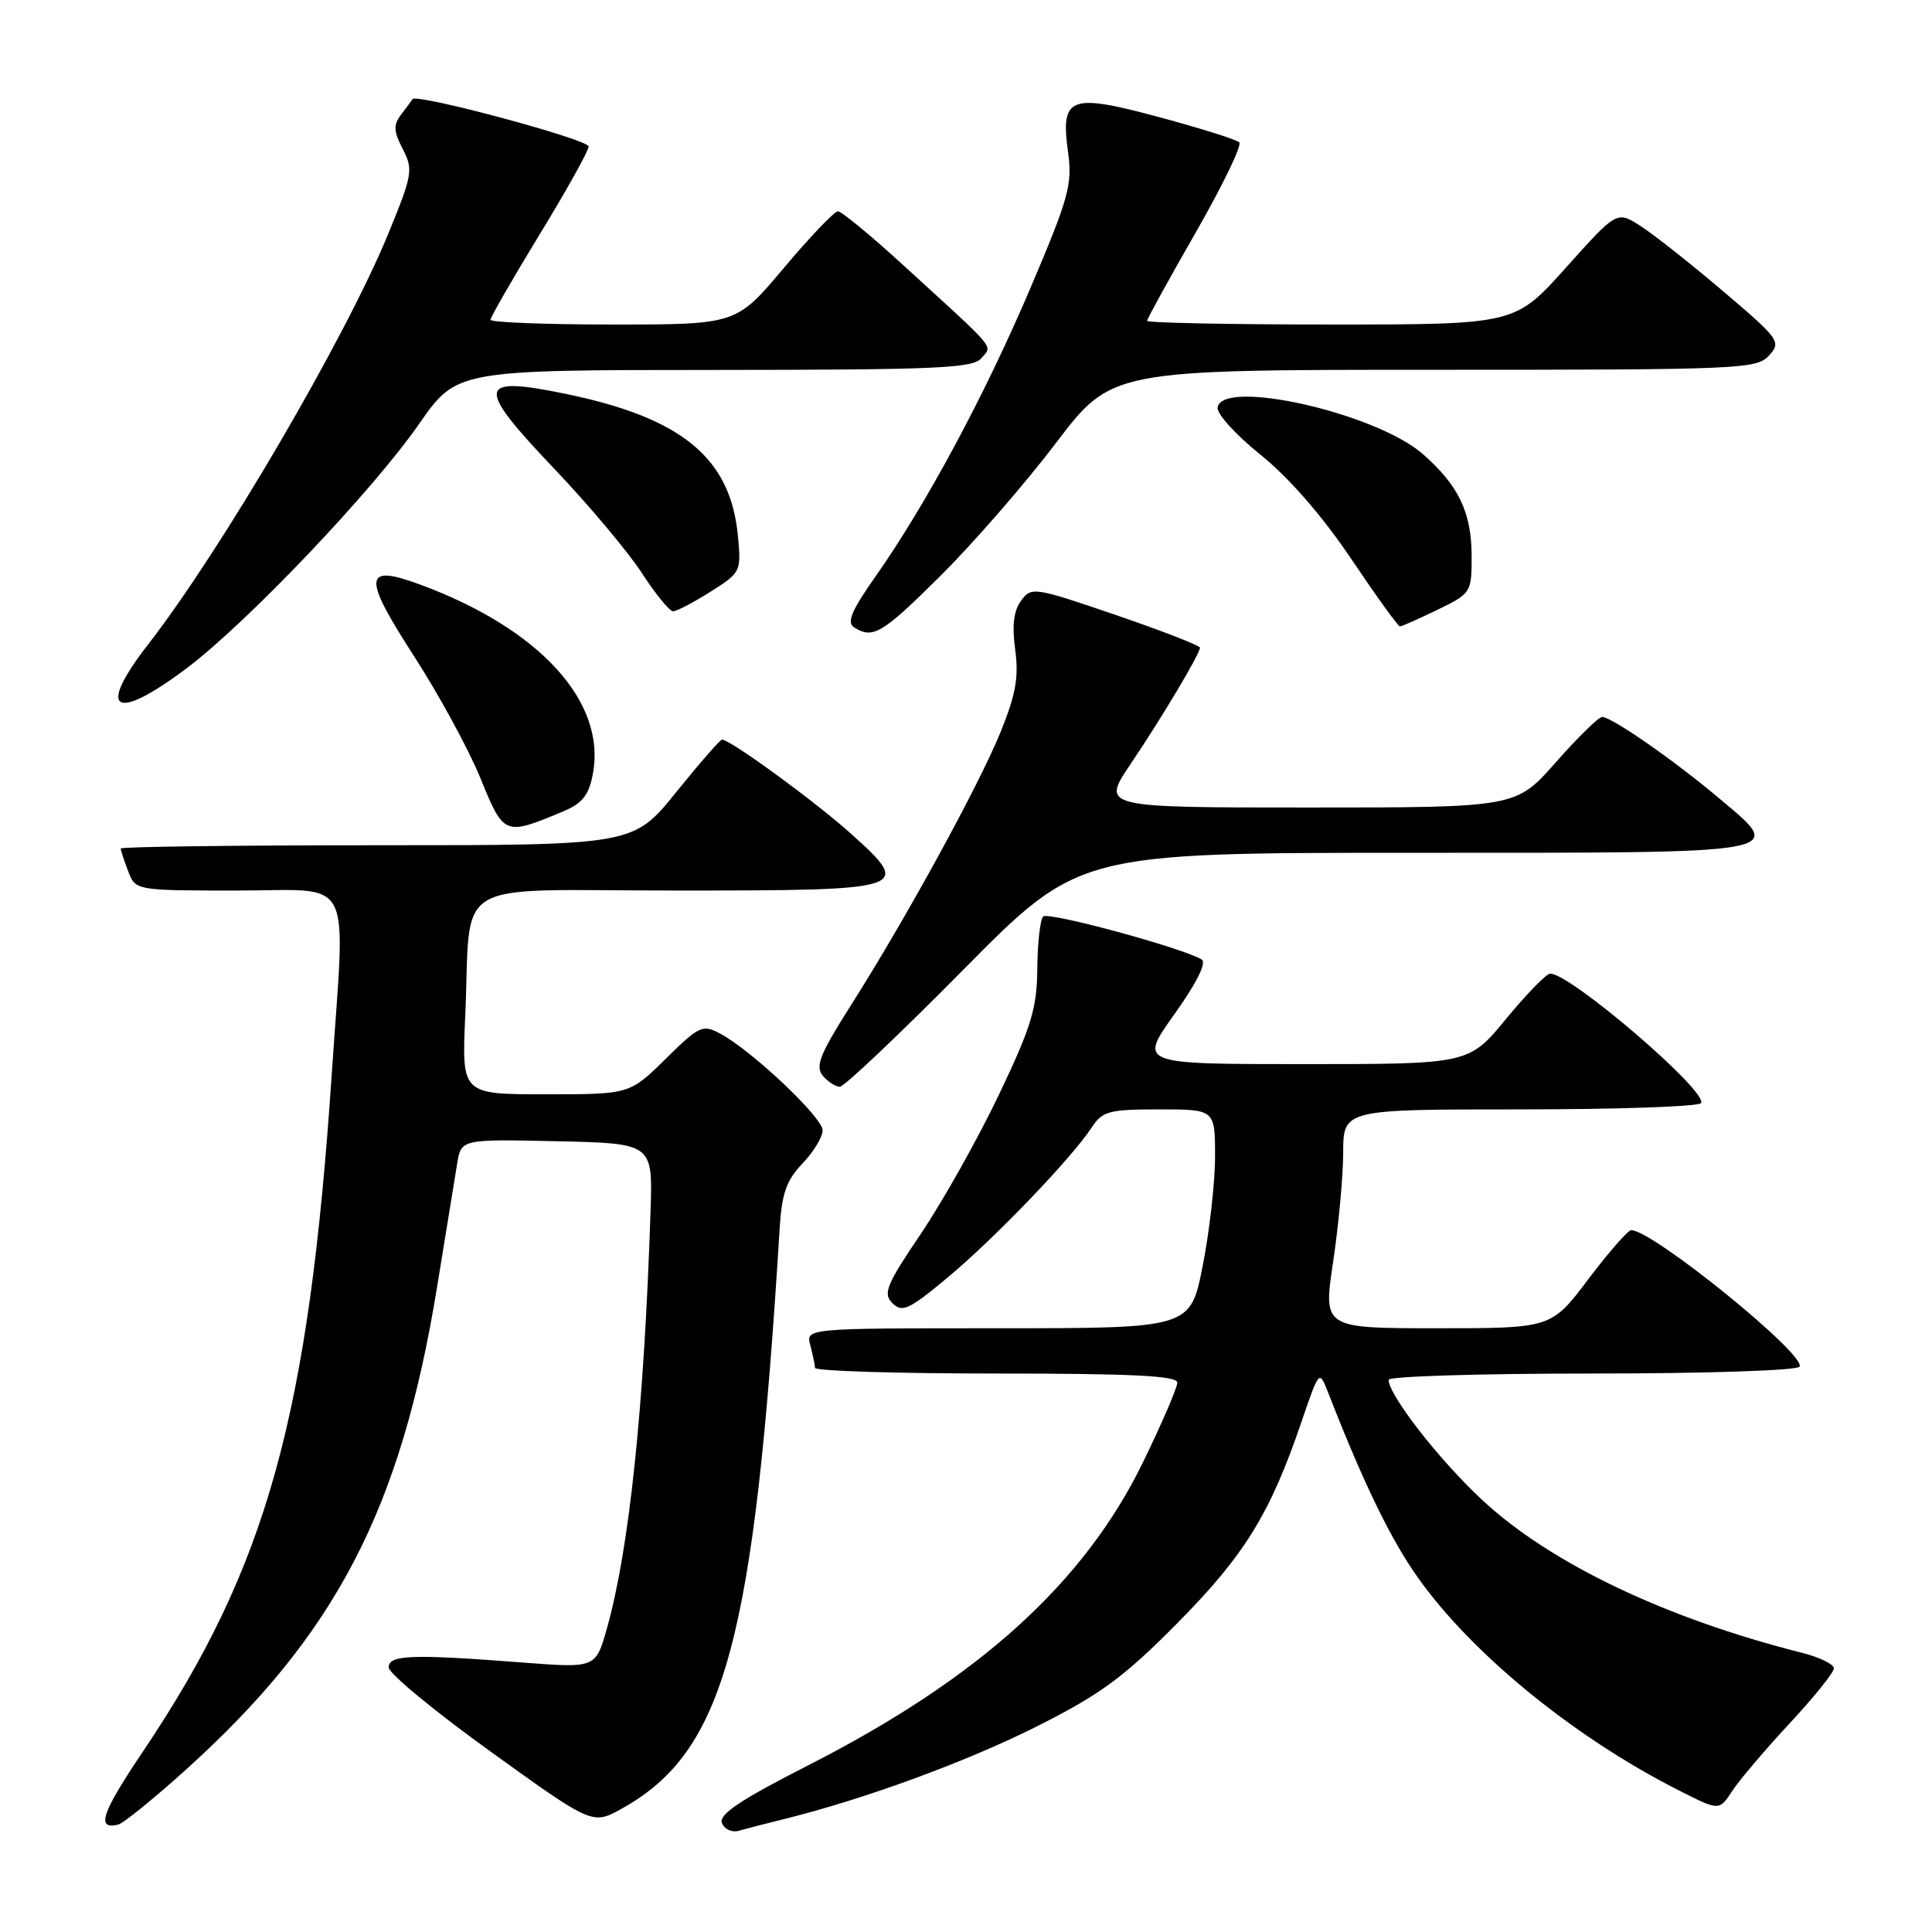 <?xml version="1.0" encoding="UTF-8" standalone="no"?>
<!DOCTYPE svg PUBLIC "-//W3C//DTD SVG 1.1//EN" "http://www.w3.org/Graphics/SVG/1.1/DTD/svg11.dtd" >
<svg xmlns="http://www.w3.org/2000/svg" xmlns:xlink="http://www.w3.org/1999/xlink" version="1.1" viewBox="0 0 256 256">
 <g >
 <path fill="currentColor"
d=" M 104.00 241.01 C 114.64 238.37 128.20 233.39 137.50 228.70 C 145.85 224.49 148.91 222.24 156.00 215.08 C 164.91 206.08 168.31 200.58 172.47 188.35 C 174.78 181.58 174.82 181.54 175.92 184.37 C 180.34 195.70 183.78 202.94 187.14 207.97 C 194.11 218.40 208.19 230.05 222.66 237.34 C 227.81 239.94 227.81 239.94 229.54 237.30 C 230.49 235.85 233.91 231.82 237.13 228.36 C 240.36 224.89 243.00 221.61 243.00 221.06 C 243.00 220.52 241.09 219.59 238.75 219.00 C 220.61 214.42 205.31 207.09 196.33 198.69 C 190.61 193.35 184.00 184.84 184.00 182.83 C 184.00 182.37 196.12 182.00 210.94 182.00 C 226.08 182.00 238.13 181.60 238.45 181.09 C 239.40 179.55 218.99 163.00 216.14 163.00 C 215.72 163.00 213.16 165.93 210.46 169.50 C 205.55 176.00 205.55 176.00 190.44 176.00 C 175.33 176.00 175.33 176.00 176.64 167.25 C 177.36 162.44 177.97 155.91 177.98 152.75 C 178.00 147.00 178.00 147.00 201.44 147.00 C 214.33 147.00 225.11 146.62 225.40 146.17 C 226.34 144.64 208.10 128.99 205.41 129.01 C 204.91 129.01 202.28 131.71 199.56 135.01 C 194.63 141.00 194.63 141.00 172.76 141.00 C 150.90 141.00 150.90 141.00 155.60 134.41 C 158.54 130.29 159.91 127.56 159.23 127.14 C 156.77 125.62 138.90 120.77 138.23 121.44 C 137.83 121.84 137.48 124.94 137.45 128.33 C 137.40 133.62 136.67 136.02 132.36 145.06 C 129.59 150.86 124.95 159.13 122.06 163.42 C 117.43 170.27 116.97 171.40 118.25 172.68 C 119.54 173.97 120.44 173.55 125.61 169.24 C 131.80 164.08 142.01 153.45 144.66 149.39 C 146.08 147.23 146.93 147.00 153.62 147.00 C 161.00 147.00 161.00 147.00 161.00 153.25 C 161.00 156.69 160.26 163.21 159.36 167.75 C 157.73 176.00 157.73 176.00 132.25 176.00 C 106.77 176.00 106.77 176.00 107.37 178.25 C 107.70 179.49 107.98 180.84 107.99 181.25 C 107.99 181.66 118.80 182.00 132.00 182.00 C 150.04 182.00 156.00 182.30 156.00 183.20 C 156.00 183.87 153.97 188.58 151.49 193.68 C 143.68 209.74 129.75 222.36 107.10 233.91 C 98.11 238.49 95.22 240.42 95.66 241.55 C 95.98 242.38 96.97 242.85 97.87 242.59 C 98.77 242.33 101.53 241.62 104.00 241.01 Z  M 24.58 234.54 C 44.48 216.61 53.12 200.02 57.92 170.50 C 59.08 163.35 60.27 156.02 60.57 154.22 C 61.10 150.94 61.10 150.94 73.80 151.22 C 86.50 151.50 86.50 151.50 86.20 160.50 C 85.35 186.52 83.39 205.23 80.42 215.77 C 78.93 221.04 78.93 221.04 69.22 220.29 C 54.52 219.16 51.50 219.27 51.50 220.94 C 51.50 221.73 57.58 226.75 65.00 232.09 C 78.50 241.81 78.50 241.81 82.38 239.66 C 96.01 232.09 99.95 217.60 103.31 162.73 C 103.60 158.12 104.21 156.39 106.33 154.17 C 107.80 152.64 109.00 150.66 109.00 149.78 C 109.00 148.06 99.64 139.22 95.45 136.97 C 93.09 135.71 92.67 135.90 88.19 140.32 C 83.43 145.00 83.43 145.00 72.31 145.00 C 61.19 145.00 61.19 145.00 61.64 134.75 C 62.48 115.99 59.15 118.00 89.42 118.00 C 120.61 118.00 120.99 117.88 112.78 110.49 C 108.02 106.21 96.77 98.00 95.67 98.00 C 95.42 98.00 92.68 101.15 89.57 105.00 C 83.91 112.00 83.91 112.00 49.96 112.00 C 31.28 112.00 16.00 112.20 16.00 112.43 C 16.00 112.67 16.44 114.02 16.98 115.43 C 17.95 118.00 17.95 118.00 31.48 118.00 C 47.12 118.00 45.77 115.39 43.97 142.17 C 40.92 187.72 35.37 207.65 18.97 232.04 C 13.46 240.23 12.70 242.46 15.63 241.78 C 16.31 241.63 20.33 238.37 24.58 234.54 Z  M 127.64 128.50 C 142.96 113.00 142.96 113.00 187.38 113.00 C 237.84 113.00 236.64 113.22 227.70 105.70 C 221.77 100.71 213.55 95.00 212.29 95.00 C 211.83 95.00 209.07 97.70 206.16 101.00 C 200.88 107.00 200.88 107.00 173.40 107.00 C 145.93 107.00 145.93 107.00 149.80 101.25 C 154.00 95.02 159.00 86.63 159.00 85.82 C 159.00 85.54 153.98 83.59 147.85 81.49 C 137.02 77.79 136.67 77.73 135.30 79.59 C 134.32 80.92 134.08 82.88 134.52 86.09 C 135.01 89.71 134.60 92.02 132.59 96.98 C 129.69 104.10 120.08 121.66 112.71 133.27 C 108.66 139.65 108.00 141.30 109.01 142.52 C 109.69 143.33 110.71 144.00 111.28 144.00 C 111.85 144.00 119.21 137.03 127.64 128.50 Z  M 74.64 107.51 C 77.18 106.44 78.03 105.37 78.56 102.53 C 80.35 93.00 71.51 83.31 55.70 77.47 C 48.15 74.67 48.00 76.34 54.87 86.96 C 58.15 92.04 62.12 99.32 63.67 103.14 C 66.78 110.75 66.83 110.77 74.64 107.51 Z  M 24.74 88.54 C 32.71 82.55 49.33 65.08 55.50 56.22 C 60.50 49.03 60.50 49.03 94.63 49.02 C 124.26 49.00 128.92 48.80 130.05 47.45 C 131.50 45.69 132.37 46.73 119.69 35.14 C 115.40 31.21 111.50 28.00 111.03 28.00 C 110.56 28.00 107.34 31.37 103.87 35.50 C 97.56 43.00 97.56 43.00 81.28 43.00 C 72.33 43.00 65.00 42.72 65.00 42.37 C 65.00 42.02 67.92 36.94 71.50 31.07 C 75.08 25.21 78.00 19.96 78.00 19.41 C 78.00 18.48 55.16 12.34 54.66 13.14 C 54.54 13.34 53.86 14.26 53.15 15.18 C 52.11 16.55 52.14 17.38 53.37 19.75 C 54.77 22.47 54.66 23.13 51.49 30.87 C 45.86 44.64 29.37 72.84 19.62 85.40 C 12.72 94.28 15.14 95.76 24.74 88.54 Z  M 124.68 76.24 C 128.98 71.96 135.83 64.09 139.89 58.74 C 147.29 49.00 147.29 49.00 189.99 49.00 C 230.62 49.00 232.77 48.91 234.40 47.11 C 236.05 45.29 235.81 44.95 228.26 38.54 C 223.94 34.86 219.01 30.98 217.31 29.90 C 214.23 27.95 214.23 27.95 207.49 35.47 C 200.75 43.00 200.75 43.00 176.38 43.00 C 162.97 43.00 152.00 42.78 152.00 42.51 C 152.00 42.24 154.91 36.96 158.46 30.77 C 162.01 24.58 164.60 19.22 164.21 18.86 C 163.82 18.49 159.08 17.00 153.67 15.54 C 141.72 12.32 140.51 12.78 141.52 20.14 C 142.11 24.46 141.63 26.20 136.52 38.21 C 130.46 52.43 122.72 66.84 116.00 76.40 C 112.82 80.92 112.16 82.49 113.18 83.13 C 115.67 84.71 116.88 83.99 124.68 76.24 Z  M 190.47 80.80 C 194.92 78.64 195.00 78.51 195.00 73.75 C 195.00 67.93 193.30 64.35 188.55 60.18 C 182.36 54.74 161.94 50.11 161.34 54.00 C 161.21 54.83 163.78 57.65 167.04 60.27 C 170.80 63.30 175.20 68.35 179.02 74.02 C 182.34 78.96 185.25 83.00 185.50 83.00 C 185.75 83.00 187.98 82.01 190.47 80.80 Z  M 94.14 78.41 C 98.18 75.86 98.23 75.75 97.77 70.94 C 96.78 60.67 90.35 55.37 75.01 52.20 C 63.14 49.75 62.94 51.07 73.45 62.12 C 78.02 66.92 83.24 73.14 85.05 75.93 C 86.86 78.72 88.72 81.00 89.19 81.00 C 89.66 81.00 91.88 79.84 94.14 78.41 Z "/>
</g>
</svg>